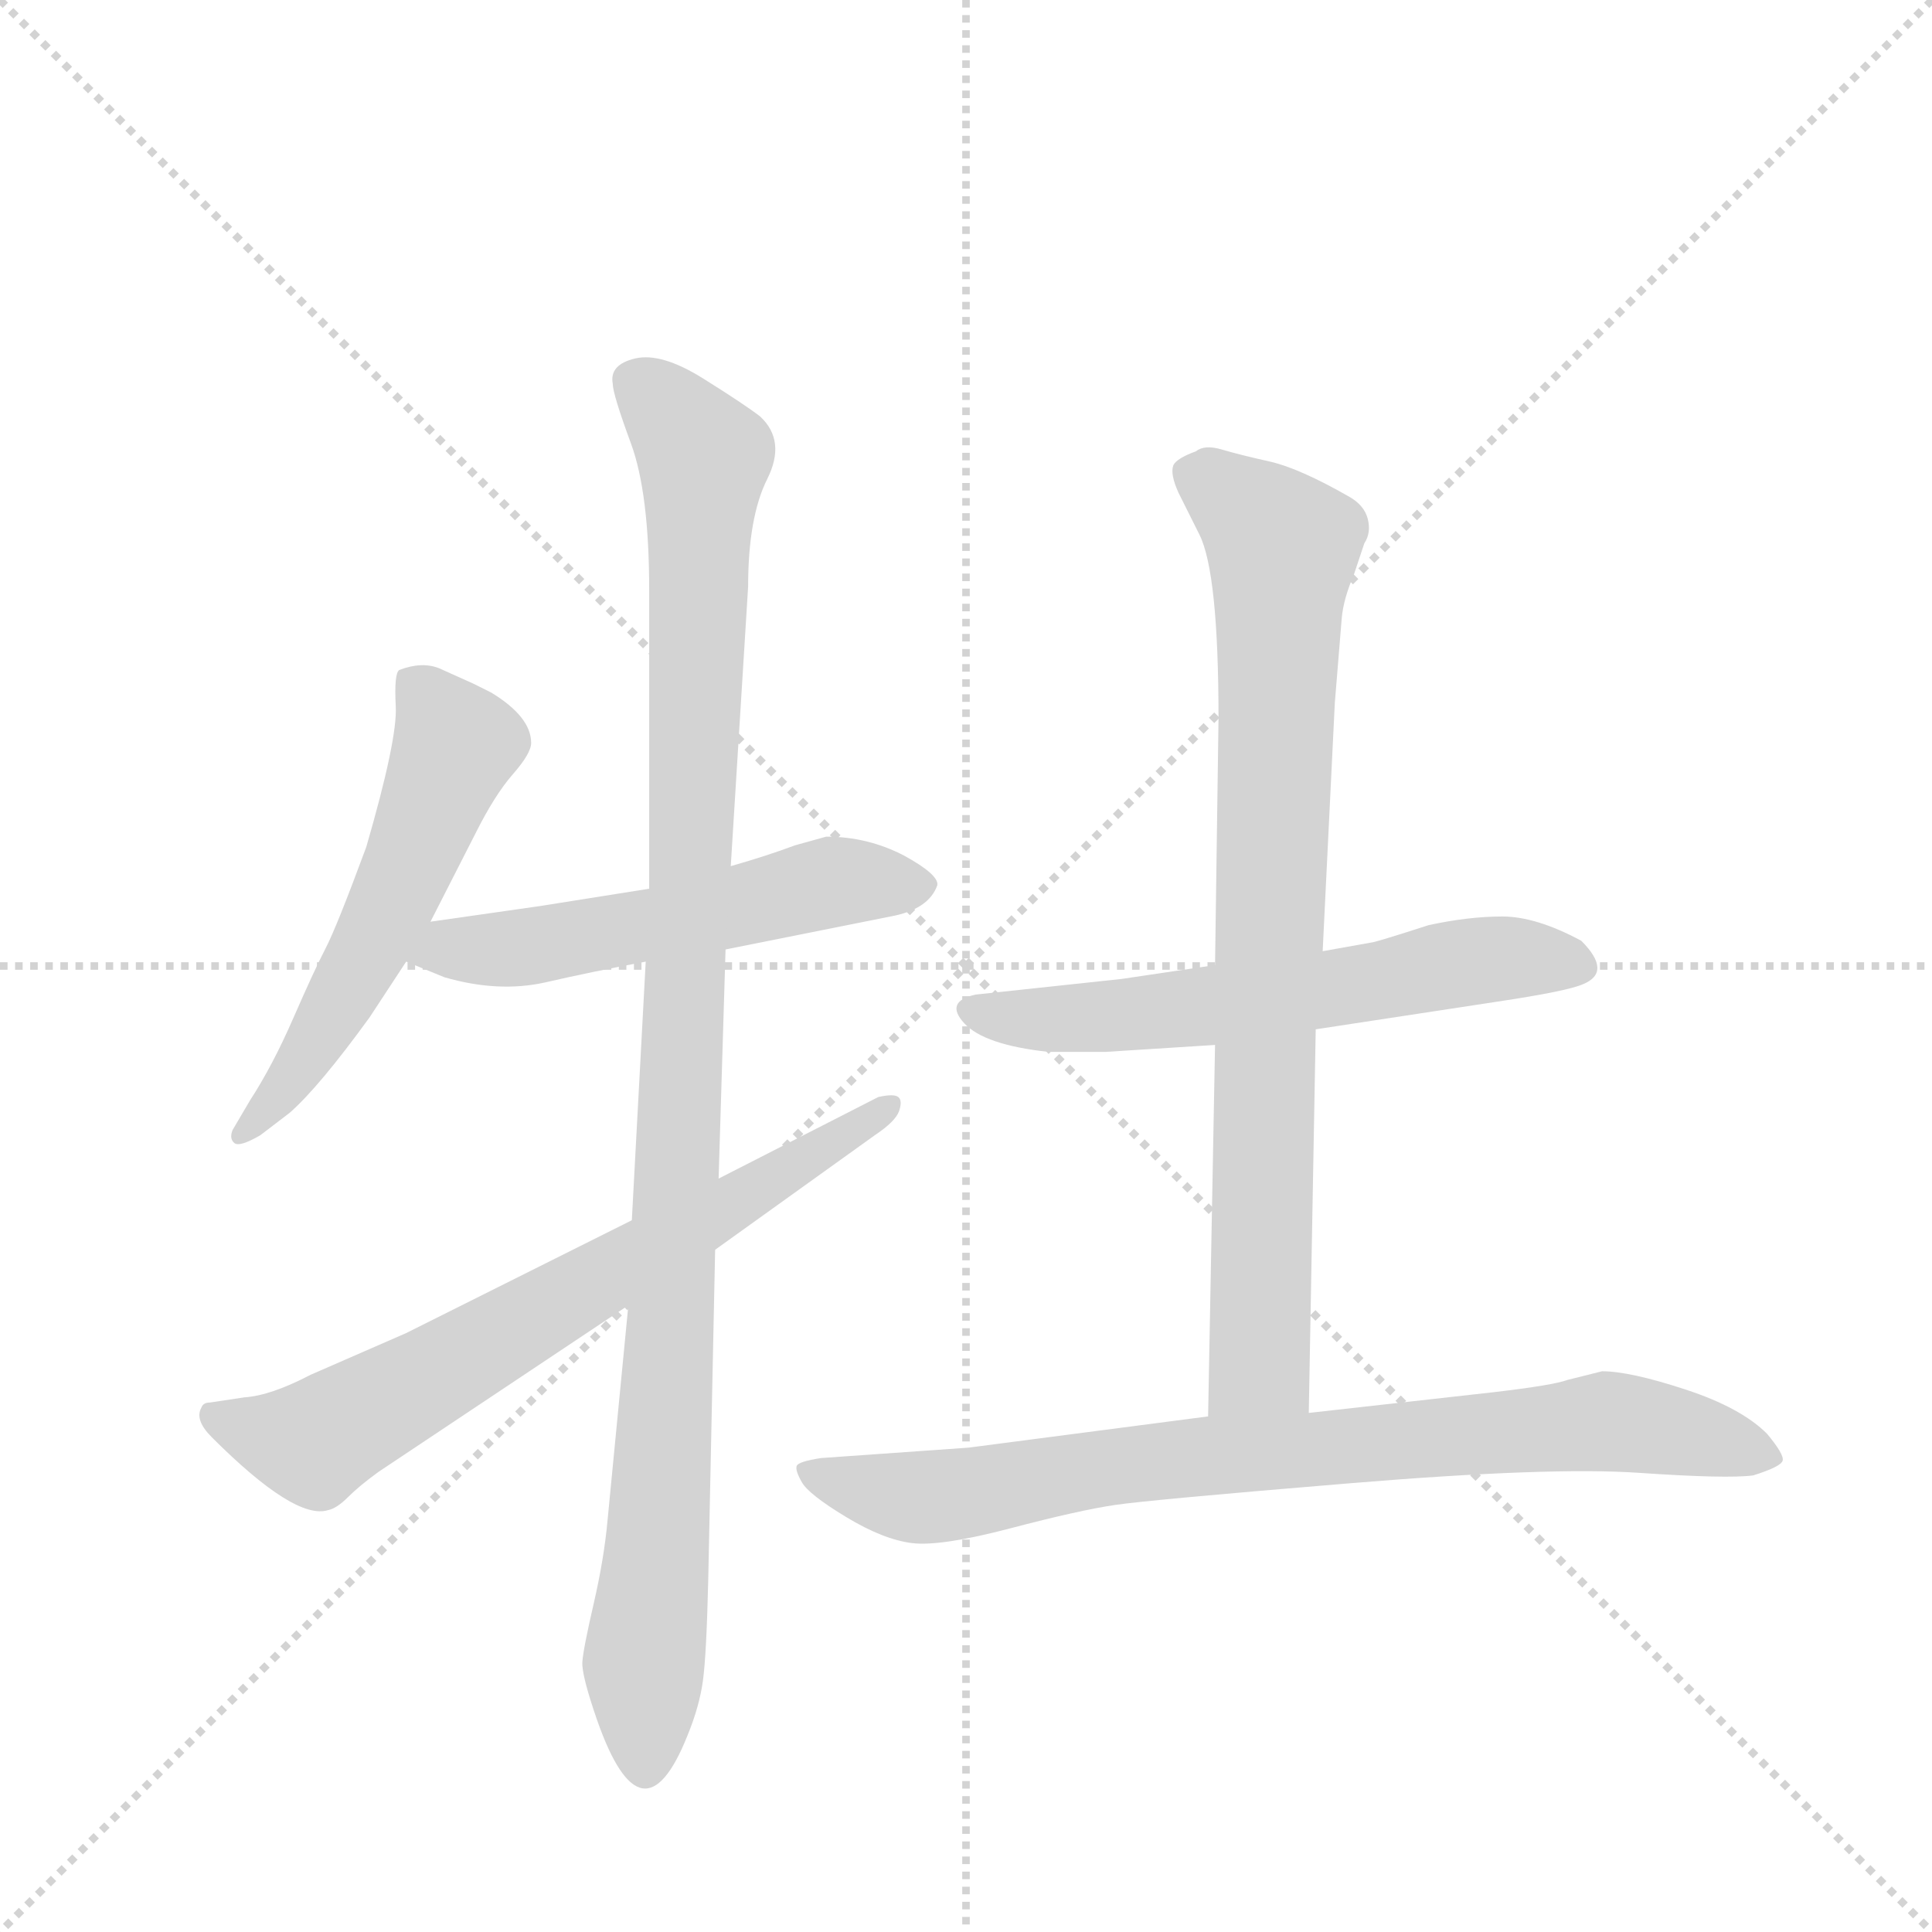 <svg version="1.1" viewBox="0 0 1024 1024" xmlns="http://www.w3.org/2000/svg">
  <g stroke="lightgray" stroke-dasharray="1,1" stroke-width="1" transform="scale(4, 4)">
    <line x1="0" y1="0" x2="256" y2="256"></line>
    <line x1="256" y1="0" x2="0" y2="256"></line>
    <line x1="128" y1="0" x2="128" y2="256"></line>
    <line x1="0" y1="128" x2="256" y2="128"></line>
  </g>
  <g transform="scale(0.92, -0.92) translate(60, -900)">
    <style type="text/css">
      
        @keyframes keyframes0 {
          from {
            stroke: blue;
            stroke-dashoffset: 557;
            stroke-width: 128;
          }
          64% {
            animation-timing-function: step-end;
            stroke: blue;
            stroke-dashoffset: 0;
            stroke-width: 128;
          }
          to {
            stroke: black;
            stroke-width: 1024;
          }
        }
        #make-me-a-hanzi-animation-0 {
          animation: keyframes0 0.703s both;
          animation-delay: 0s;
          animation-timing-function: linear;
        }
      
        @keyframes keyframes1 {
          from {
            stroke: blue;
            stroke-dashoffset: 549;
            stroke-width: 128;
          }
          64% {
            animation-timing-function: step-end;
            stroke: blue;
            stroke-dashoffset: 0;
            stroke-width: 128;
          }
          to {
            stroke: black;
            stroke-width: 1024;
          }
        }
        #make-me-a-hanzi-animation-1 {
          animation: keyframes1 0.697s both;
          animation-delay: 0.703s;
          animation-timing-function: linear;
        }
      
        @keyframes keyframes2 {
          from {
            stroke: blue;
            stroke-dashoffset: 1068;
            stroke-width: 128;
          }
          78% {
            animation-timing-function: step-end;
            stroke: blue;
            stroke-dashoffset: 0;
            stroke-width: 128;
          }
          to {
            stroke: black;
            stroke-width: 1024;
          }
        }
        #make-me-a-hanzi-animation-2 {
          animation: keyframes2 1.119s both;
          animation-delay: 1.4s;
          animation-timing-function: linear;
        }
      
        @keyframes keyframes3 {
          from {
            stroke: blue;
            stroke-dashoffset: 702;
            stroke-width: 128;
          }
          70% {
            animation-timing-function: step-end;
            stroke: blue;
            stroke-dashoffset: 0;
            stroke-width: 128;
          }
          to {
            stroke: black;
            stroke-width: 1024;
          }
        }
        #make-me-a-hanzi-animation-3 {
          animation: keyframes3 0.821s both;
          animation-delay: 2.519s;
          animation-timing-function: linear;
        }
      
        @keyframes keyframes4 {
          from {
            stroke: blue;
            stroke-dashoffset: 606;
            stroke-width: 128;
          }
          66% {
            animation-timing-function: step-end;
            stroke: blue;
            stroke-dashoffset: 0;
            stroke-width: 128;
          }
          to {
            stroke: black;
            stroke-width: 1024;
          }
        }
        #make-me-a-hanzi-animation-4 {
          animation: keyframes4 0.743s both;
          animation-delay: 3.34s;
          animation-timing-function: linear;
        }
      
        @keyframes keyframes5 {
          from {
            stroke: blue;
            stroke-dashoffset: 824;
            stroke-width: 128;
          }
          73% {
            animation-timing-function: step-end;
            stroke: blue;
            stroke-dashoffset: 0;
            stroke-width: 128;
          }
          to {
            stroke: black;
            stroke-width: 1024;
          }
        }
        #make-me-a-hanzi-animation-5 {
          animation: keyframes5 0.921s both;
          animation-delay: 4.084s;
          animation-timing-function: linear;
        }
      
        @keyframes keyframes6 {
          from {
            stroke: blue;
            stroke-dashoffset: 817;
            stroke-width: 128;
          }
          73% {
            animation-timing-function: step-end;
            stroke: blue;
            stroke-dashoffset: 0;
            stroke-width: 128;
          }
          to {
            stroke: black;
            stroke-width: 1024;
          }
        }
        #make-me-a-hanzi-animation-6 {
          animation: keyframes6 0.915s both;
          animation-delay: 5.004s;
          animation-timing-function: linear;
        }
      
    </style>
    
      <path d="M 188 369 L 214 420 Q 225 442 235.5 454 Q 246 466 246 472 Q 246 487 223 501 L 213 506 L 193 515 Q 183 519 170 514 Q 167 512 168 493 Q 169 474 151 412 Q 134 366 127.5 353.5 Q 121 341 109 313.5 Q 97 286 84 266 L 74 249 Q 72 244 75 241.5 Q 78 239 90 246 L 107 259 Q 124 274 153 314 L 174 346 L 188 369 Z" fill="lightgray"></path>
    
      <path d="M 358 353 L 453 372 Q 475 376 480 390 Q 481 396 461 407 Q 440 418 416 418 L 398 413 Q 382 407 361 401 L 314 388 L 251 378 L 188 369 C 158 365 146 357 174 346 L 196 337 Q 227 328 254 334 Q 280 340 312 346 L 358 353 Z" fill="lightgray"></path>
    
      <path d="M 312 346 L 304 197 L 302 148 L 290 24 Q 288 2 282 -24 Q 276 -50 275.5 -57.5 Q 275 -65 284 -91 Q 310 -165 336 -100 Q 343 -83 345 -68 Q 347 -53 348 -11 L 352 180 L 354 221 L 358 353 L 361 401 L 371 562 Q 371 602 382 624 Q 393 646 378 660 Q 369 667 345 682 Q 321 697 306 693.5 Q 291 690 293 679 Q 293 673 303.5 644.5 Q 314 616 314 560 L 314 388 L 312 346 Z" fill="lightgray"></path>
    
      <path d="M 304 197 L 174 132 L 119 108 Q 96 96 81 95 L 61 92 Q 57 92 56 89 Q 52 82 62 72 Q 110 24 129 30 Q 134 31 140.5 37.5 Q 147 44 158 52 L 302 148 L 352 180 L 444 246 Q 456 254 458 260 Q 460 266 457.5 268 Q 455 270 446 268 L 354 221 L 304 197 Z" fill="lightgray"></path>
    
      <path d="M 698 307 L 803 323 Q 843 329 852 333 Q 869 340 851 358 Q 825 372 805.5 372 Q 786 372 763 367 Q 732 357 730 357 L 702 352 L 640 344 L 586 336 L 502 327 Q 484 323 495.5 310.5 Q 507 298 544 294 L 577 294 L 640 298 L 698 307 Z" fill="lightgray"></path>
    
      <path d="M 694 86 L 698 307 L 702 352 L 709 495 Q 712 532 713 544 Q 714 555 720 569 L 726 587 Q 730 593 728 601 Q 726 609 717 614 Q 689 630 672 634 Q 654 638 644 641 Q 634 644 629 640 Q 618 636 616 632 Q 614 627 619 616 L 631 592 Q 642 570 642 486 L 640 344 L 640 298 L 636 84 C 635 54 693 56 694 86 Z" fill="lightgray"></path>
    
      <path d="M 801 98 L 694 86 L 636 84 L 498 66 L 413 60 Q 400 58 399 55.5 Q 398 53 402 46 Q 406 39 427.5 26 Q 449 13 465.5 11 Q 482 9 522 19.5 Q 562 30 582.5 33 Q 603 36 718 45.5 Q 833 55 884 51.5 Q 935 48 950 50 Q 966 55 967 58.5 Q 968 62 958 74 Q 943 89 911 99.5 Q 879 110 863 110 L 843 105 Q 835 102 801 98 Z" fill="lightgray"></path>
    
    
      <clipPath id="make-me-a-hanzi-clip-0">
        <path d="M 188 369 L 214 420 Q 225 442 235.5 454 Q 246 466 246 472 Q 246 487 223 501 L 213 506 L 193 515 Q 183 519 170 514 Q 167 512 168 493 Q 169 474 151 412 Q 134 366 127.5 353.5 Q 121 341 109 313.5 Q 97 286 84 266 L 74 249 Q 72 244 75 241.5 Q 78 239 90 246 L 107 259 Q 124 274 153 314 L 174 346 L 188 369 Z"></path>
      </clipPath>
      <path clip-path="url(#make-me-a-hanzi-clip-0)" d="M 178 508 L 203 471 L 133 317 L 82 246" fill="none" id="make-me-a-hanzi-animation-0" stroke-dasharray="429 858" stroke-linecap="round"></path>
    
      <clipPath id="make-me-a-hanzi-clip-1">
        <path d="M 358 353 L 453 372 Q 475 376 480 390 Q 481 396 461 407 Q 440 418 416 418 L 398 413 Q 382 407 361 401 L 314 388 L 251 378 L 188 369 C 158 365 146 357 174 346 L 196 337 Q 227 328 254 334 Q 280 340 312 346 L 358 353 Z"></path>
      </clipPath>
      <path clip-path="url(#make-me-a-hanzi-clip-1)" d="M 182 349 L 285 361 L 418 392 L 471 390" fill="none" id="make-me-a-hanzi-animation-1" stroke-dasharray="421 842" stroke-linecap="round"></path>
    
      <clipPath id="make-me-a-hanzi-clip-2">
        <path d="M 312 346 L 304 197 L 302 148 L 290 24 Q 288 2 282 -24 Q 276 -50 275.5 -57.5 Q 275 -65 284 -91 Q 310 -165 336 -100 Q 343 -83 345 -68 Q 347 -53 348 -11 L 352 180 L 354 221 L 358 353 L 361 401 L 371 562 Q 371 602 382 624 Q 393 646 378 660 Q 369 667 345 682 Q 321 697 306 693.5 Q 291 690 293 679 Q 293 673 303.5 644.5 Q 314 616 314 560 L 314 388 L 312 346 Z"></path>
      </clipPath>
      <path clip-path="url(#make-me-a-hanzi-clip-2)" d="M 306 681 L 345 636 L 328 157 L 311 -116" fill="none" id="make-me-a-hanzi-animation-2" stroke-dasharray="940 1880" stroke-linecap="round"></path>
    
      <clipPath id="make-me-a-hanzi-clip-3">
        <path d="M 304 197 L 174 132 L 119 108 Q 96 96 81 95 L 61 92 Q 57 92 56 89 Q 52 82 62 72 Q 110 24 129 30 Q 134 31 140.5 37.5 Q 147 44 158 52 L 302 148 L 352 180 L 444 246 Q 456 254 458 260 Q 460 266 457.5 268 Q 455 270 446 268 L 354 221 L 304 197 Z"></path>
      </clipPath>
      <path clip-path="url(#make-me-a-hanzi-clip-3)" d="M 62 85 L 82 75 L 121 69 L 372 212 L 452 264" fill="none" id="make-me-a-hanzi-animation-3" stroke-dasharray="574 1148" stroke-linecap="round"></path>
    
      <clipPath id="make-me-a-hanzi-clip-4">
        <path d="M 698 307 L 803 323 Q 843 329 852 333 Q 869 340 851 358 Q 825 372 805.5 372 Q 786 372 763 367 Q 732 357 730 357 L 702 352 L 640 344 L 586 336 L 502 327 Q 484 323 495.5 310.5 Q 507 298 544 294 L 577 294 L 640 298 L 698 307 Z"></path>
      </clipPath>
      <path clip-path="url(#make-me-a-hanzi-clip-4)" d="M 500 318 L 561 313 L 702 329 L 800 348 L 847 345" fill="none" id="make-me-a-hanzi-animation-4" stroke-dasharray="478 956" stroke-linecap="round"></path>
    
      <clipPath id="make-me-a-hanzi-clip-5">
        <path d="M 694 86 L 698 307 L 702 352 L 709 495 Q 712 532 713 544 Q 714 555 720 569 L 726 587 Q 730 593 728 601 Q 726 609 717 614 Q 689 630 672 634 Q 654 638 644 641 Q 634 644 629 640 Q 618 636 616 632 Q 614 627 619 616 L 631 592 Q 642 570 642 486 L 640 344 L 640 298 L 636 84 C 635 54 693 56 694 86 Z"></path>
      </clipPath>
      <path clip-path="url(#make-me-a-hanzi-clip-5)" d="M 629 626 L 679 585 L 666 114 L 643 92" fill="none" id="make-me-a-hanzi-animation-5" stroke-dasharray="696 1392" stroke-linecap="round"></path>
    
      <clipPath id="make-me-a-hanzi-clip-6">
        <path d="M 801 98 L 694 86 L 636 84 L 498 66 L 413 60 Q 400 58 399 55.5 Q 398 53 402 46 Q 406 39 427.5 26 Q 449 13 465.5 11 Q 482 9 522 19.5 Q 562 30 582.5 33 Q 603 36 718 45.5 Q 833 55 884 51.5 Q 935 48 950 50 Q 966 55 967 58.5 Q 968 62 958 74 Q 943 89 911 99.5 Q 879 110 863 110 L 843 105 Q 835 102 801 98 Z"></path>
      </clipPath>
      <path clip-path="url(#make-me-a-hanzi-clip-6)" d="M 408 53 L 471 37 L 616 60 L 865 81 L 962 60" fill="none" id="make-me-a-hanzi-animation-6" stroke-dasharray="689 1378" stroke-linecap="round"></path>
    
  </g>
</svg>